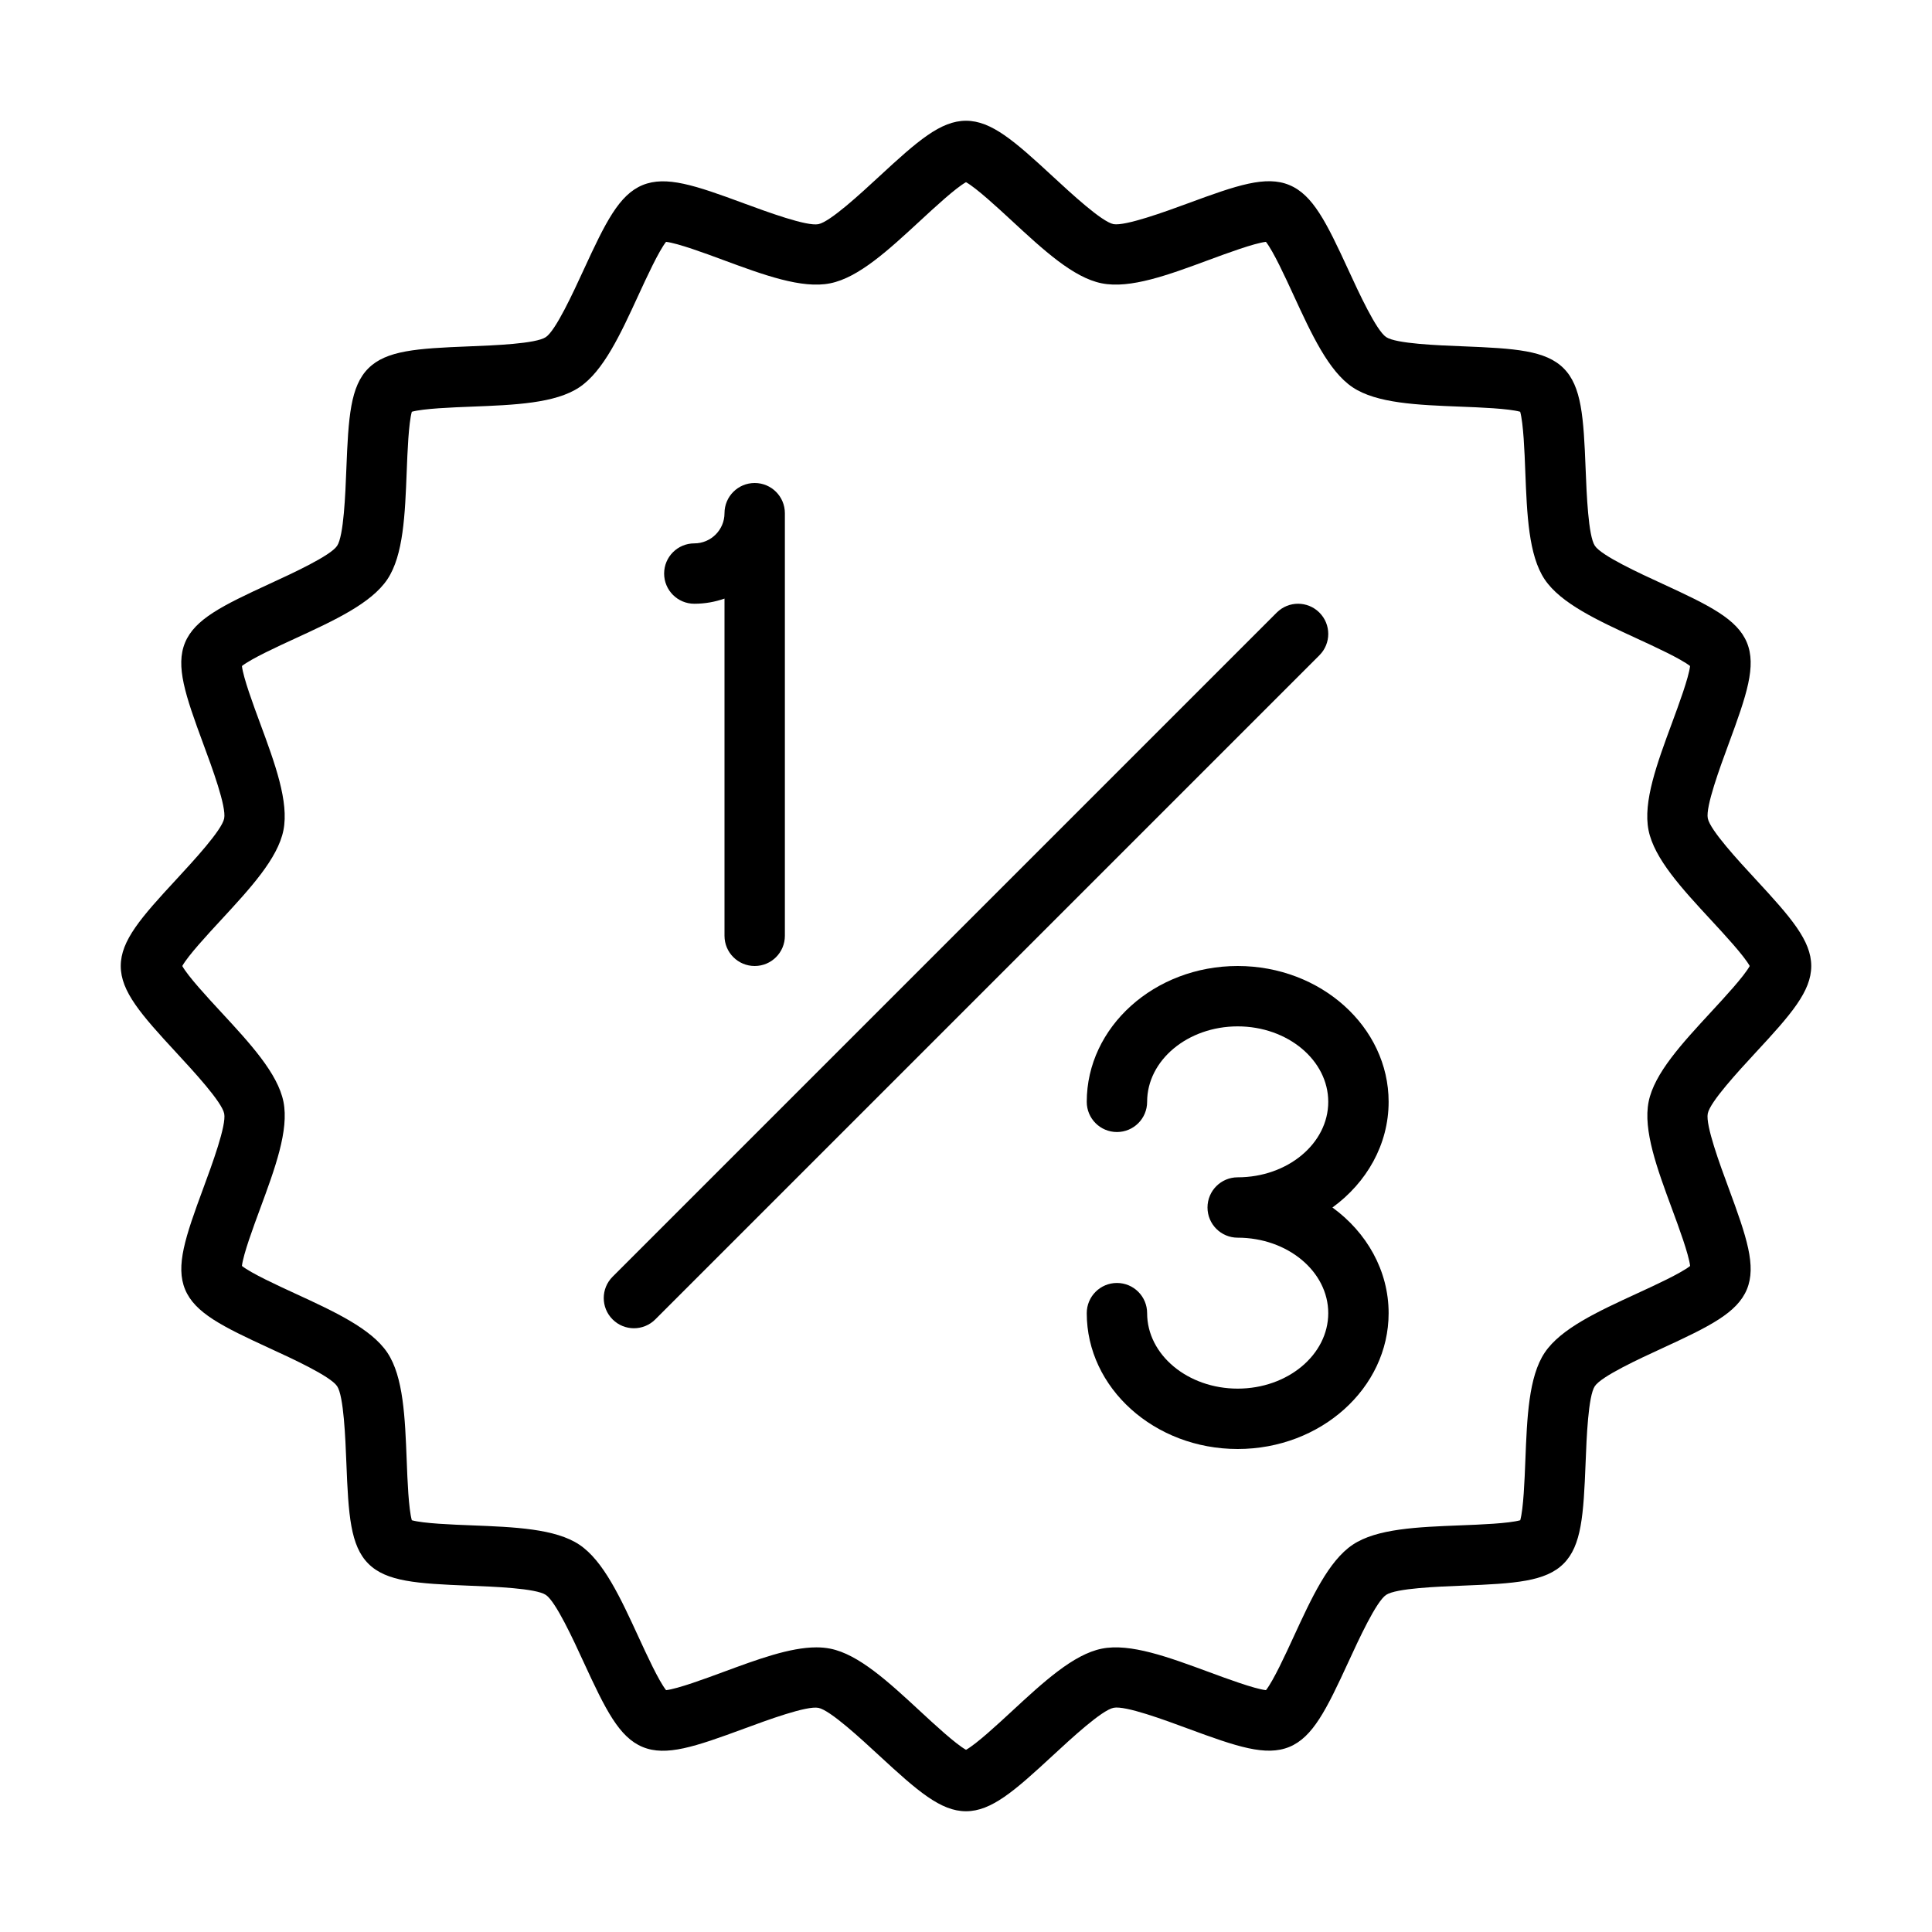 <?xml version="1.0" encoding="UTF-8" standalone="no"?>
<svg width="64px" height="64px" viewBox="0 0 64 64" version="1.1" xmlns="http://www.w3.org/2000/svg" xmlns:xlink="http://www.w3.org/1999/xlink">
    <!-- Generator: Sketch 3.7.2 (28276) - http://www.bohemiancoding.com/sketch -->
    <title>sho-sale-third</title>
    <desc>Created with Sketch.</desc>
    <defs></defs>
    <g id="64px-Line" stroke="none" stroke-width="1" fill="none" fill-rule="evenodd">
        <g id="sho-sale-third"></g>
        <path d="M56.573,27.11 C56.496,26.722 56.977,25.42 57.264,24.641 C57.864,23.017 58.188,22.06 57.868,21.285 C57.546,20.509 56.639,20.06 55.063,19.335 C54.311,18.989 53.051,18.409 52.832,18.08 C52.613,17.752 52.559,16.366 52.526,15.538 C52.459,13.805 52.391,12.795 51.797,12.2 C51.203,11.607 50.194,11.541 48.461,11.472 C47.633,11.44 46.247,11.386 45.919,11.167 C45.59,10.947 45.01,9.688 44.664,8.936 C43.938,7.36 43.489,6.452 42.712,6.13 C41.938,5.807 40.982,6.134 39.357,6.734 C38.58,7.021 37.279,7.491 36.887,7.425 C36.499,7.348 35.481,6.405 34.873,5.843 C33.601,4.666 32.839,4 32,4 C31.161,4 30.399,4.666 29.125,5.845 C28.517,6.407 27.499,7.349 27.109,7.426 C26.72,7.501 25.42,7.022 24.642,6.736 C23.017,6.134 22.06,5.813 21.285,6.132 C20.509,6.453 20.06,7.361 19.335,8.937 C18.988,9.69 18.409,10.95 18.08,11.168 C17.751,11.388 16.366,11.441 15.538,11.474 C13.805,11.542 12.795,11.609 12.201,12.203 C11.608,12.797 11.541,13.807 11.473,15.54 C11.441,16.368 11.387,17.754 11.167,18.082 C10.947,18.411 9.688,18.991 8.936,19.337 C7.36,20.063 6.453,20.511 6.13,21.288 C5.81,22.062 6.134,23.019 6.735,24.645 C7.023,25.422 7.504,26.724 7.426,27.113 C7.349,27.501 6.407,28.518 5.845,29.127 C4.667,30.398 4,31.16 4,32 C4,32.84 4.667,33.602 5.845,34.875 C6.407,35.483 7.349,36.501 7.427,36.89 C7.504,37.277 7.023,38.578 6.736,39.357 C6.135,40.982 5.811,41.939 6.132,42.715 C6.454,43.491 7.361,43.94 8.937,44.665 C9.689,45.011 10.949,45.591 11.168,45.92 C11.387,46.248 11.441,47.634 11.474,48.462 C11.541,50.195 11.609,51.205 12.203,51.8 C12.797,52.393 13.806,52.459 15.539,52.528 C16.367,52.56 17.753,52.614 18.081,52.833 C18.41,53.053 18.99,54.312 19.336,55.065 C20.061,56.64 20.509,57.548 21.288,57.871 C22.062,58.191 23.019,57.865 24.643,57.266 C25.421,56.979 26.726,56.497 27.112,56.575 C27.5,56.652 28.517,57.595 29.126,58.157 C30.399,59.333 31.161,60 32,60 C32.839,60 33.601,59.334 34.874,58.155 C35.482,57.593 36.5,56.65 36.889,56.573 C37.274,56.493 38.579,56.976 39.357,57.264 C40.982,57.864 41.935,58.188 42.713,57.868 C43.489,57.547 43.938,56.639 44.664,55.062 C45.01,54.309 45.59,53.05 45.918,52.832 C46.247,52.612 47.632,52.559 48.46,52.526 C50.193,52.458 51.203,52.391 51.797,51.797 C52.39,51.203 52.457,50.193 52.525,48.46 C52.557,47.632 52.611,46.246 52.831,45.918 C53.051,45.589 54.31,45.009 55.062,44.663 C56.638,43.937 57.545,43.489 57.868,42.711 C58.187,41.937 57.863,40.98 57.263,39.356 C56.975,38.578 56.494,37.276 56.572,36.887 C56.649,36.499 57.591,35.482 58.153,34.873 C59.333,33.602 60,32.84 60,32 C60,31.16 59.333,30.398 58.155,29.125 C57.592,28.517 56.651,27.499 56.573,27.11 L56.573,27.11 Z M56.687,33.517 C55.717,34.567 54.8,35.558 54.613,36.497 C54.425,37.439 54.893,38.708 55.389,40.051 C55.613,40.656 55.939,41.54 55.988,41.937 C55.674,42.183 54.816,42.578 54.228,42.848 C52.93,43.446 51.704,44.011 51.17,44.809 C50.637,45.607 50.585,46.956 50.529,48.384 C50.504,49.031 50.467,49.975 50.36,50.36 C49.976,50.467 49.032,50.504 48.385,50.529 C46.957,50.585 45.608,50.637 44.81,51.171 C44.012,51.705 43.448,52.93 42.85,54.228 C42.579,54.817 42.183,55.675 41.937,55.989 C41.541,55.941 40.658,55.614 40.052,55.39 C38.709,54.895 37.441,54.425 36.499,54.614 C35.558,54.802 34.566,55.718 33.517,56.689 C33.042,57.128 32.349,57.77 32.001,57.965 C31.653,57.77 30.959,57.128 30.484,56.688 C29.435,55.717 28.444,54.801 27.504,54.614 C27.358,54.585 27.205,54.571 27.044,54.571 C26.167,54.571 25.086,54.971 23.951,55.39 C23.345,55.614 22.461,55.941 22.065,55.989 C21.818,55.676 21.424,54.817 21.153,54.229 C20.555,52.931 19.991,51.705 19.192,51.17 C18.395,50.638 17.046,50.585 15.617,50.529 C14.97,50.504 14.026,50.467 13.642,50.36 C13.535,49.975 13.497,49.032 13.473,48.384 C13.417,46.956 13.365,45.607 12.832,44.809 C12.298,44.011 11.072,43.446 9.774,42.848 C9.186,42.577 8.328,42.183 8.014,41.936 C8.062,41.54 8.389,40.657 8.613,40.05 C9.109,38.707 9.578,37.44 9.39,36.498 C9.202,35.558 8.286,34.566 7.315,33.517 C6.875,33.041 6.233,32.348 6.038,32 C6.233,31.652 6.875,30.959 7.315,30.483 C8.285,29.433 9.202,28.442 9.389,27.503 C9.577,26.561 9.109,25.292 8.613,23.95 C8.389,23.344 8.062,22.46 8.014,22.063 C8.328,21.817 9.186,21.422 9.774,21.152 C11.072,20.554 12.298,19.989 12.832,19.191 C13.365,18.393 13.417,17.044 13.473,15.616 C13.498,14.969 13.535,14.025 13.642,13.64 C14.026,13.533 14.97,13.496 15.617,13.471 C17.045,13.415 18.394,13.363 19.192,12.829 C19.99,12.296 20.555,11.069 21.152,9.771 C21.423,9.183 21.818,8.325 22.064,8.011 C22.46,8.059 23.344,8.385 23.95,8.61 C25.292,9.106 26.564,9.576 27.501,9.385 C28.443,9.198 29.434,8.281 30.484,7.311 C30.959,6.872 31.652,6.23 32,6.035 C32.347,6.23 33.04,6.871 33.515,7.31 C34.565,8.282 35.557,9.199 36.496,9.385 C37.441,9.575 38.707,9.106 40.05,8.609 C40.656,8.385 41.539,8.059 41.935,8.011 C42.182,8.324 42.577,9.183 42.848,9.772 C43.446,11.07 44.01,12.295 44.808,12.83 C45.605,13.362 46.954,13.415 48.383,13.471 C49.03,13.496 49.974,13.533 50.358,13.64 C50.465,14.025 50.503,14.968 50.527,15.616 C50.583,17.044 50.635,18.393 51.168,19.191 C51.702,19.989 52.928,20.554 54.226,21.152 C54.814,21.423 55.672,21.817 55.986,22.063 C55.938,22.459 55.611,23.342 55.387,23.949 C54.891,25.292 54.422,26.56 54.61,27.502 C54.798,28.442 55.714,29.434 56.685,30.483 C57.125,30.959 57.767,31.652 57.962,32 C57.769,32.348 57.126,33.041 56.687,33.517 L56.687,33.517 Z" id="Shape" fill="#000000"></path>
        <path d="M43.707,20.293 C43.316,19.902 42.684,19.902 42.293,20.293 L20.293,42.293 C19.902,42.684 19.902,43.316 20.293,43.707 C20.488,43.902 20.744,44 21,44 C21.256,44 21.512,43.902 21.707,43.707 L43.707,21.707 C44.098,21.316 44.098,20.684 43.707,20.293 L43.707,20.293 Z" id="Shape" fill="#000000"></path>
        <path d="M46,36.5 C46,34.019 43.757,32 41,32 C38.243,32 36,34.019 36,36.5 C36,37.053 36.448,37.5 37,37.5 C37.552,37.5 38,37.053 38,36.5 C38,35.121 39.346,34 41,34 C42.654,34 44,35.121 44,36.5 C44,37.879 42.654,39 41,39 C40.448,39 40,39.447 40,40 C40,40.553 40.448,41 41,41 C42.654,41 44,42.121 44,43.5 C44,44.879 42.654,46 41,46 C39.346,46 38,44.879 38,43.5 C38,42.947 37.552,42.5 37,42.5 C36.448,42.5 36,42.947 36,43.5 C36,45.981 38.243,48 41,48 C43.757,48 46,45.981 46,43.5 C46,42.088 45.273,40.825 44.139,40 C45.273,39.175 46,37.912 46,36.5 L46,36.5 Z" id="Shape" fill="#000000"></path>
        <path d="M23,20 C23.351,20 23.687,19.939 24,19.829 L24,31 C24,31.553 24.448,32 25,32 C25.552,32 26,31.553 26,31 L26,17 C26,16.447 25.552,16 25,16 C24.448,16 24,16.447 24,17 C24,17.552 23.551,18 23,18 C22.448,18 22,18.447 22,19 C22,19.553 22.448,20 23,20 L23,20 Z" id="Shape" fill="#000000"></path>
    </g>
</svg>